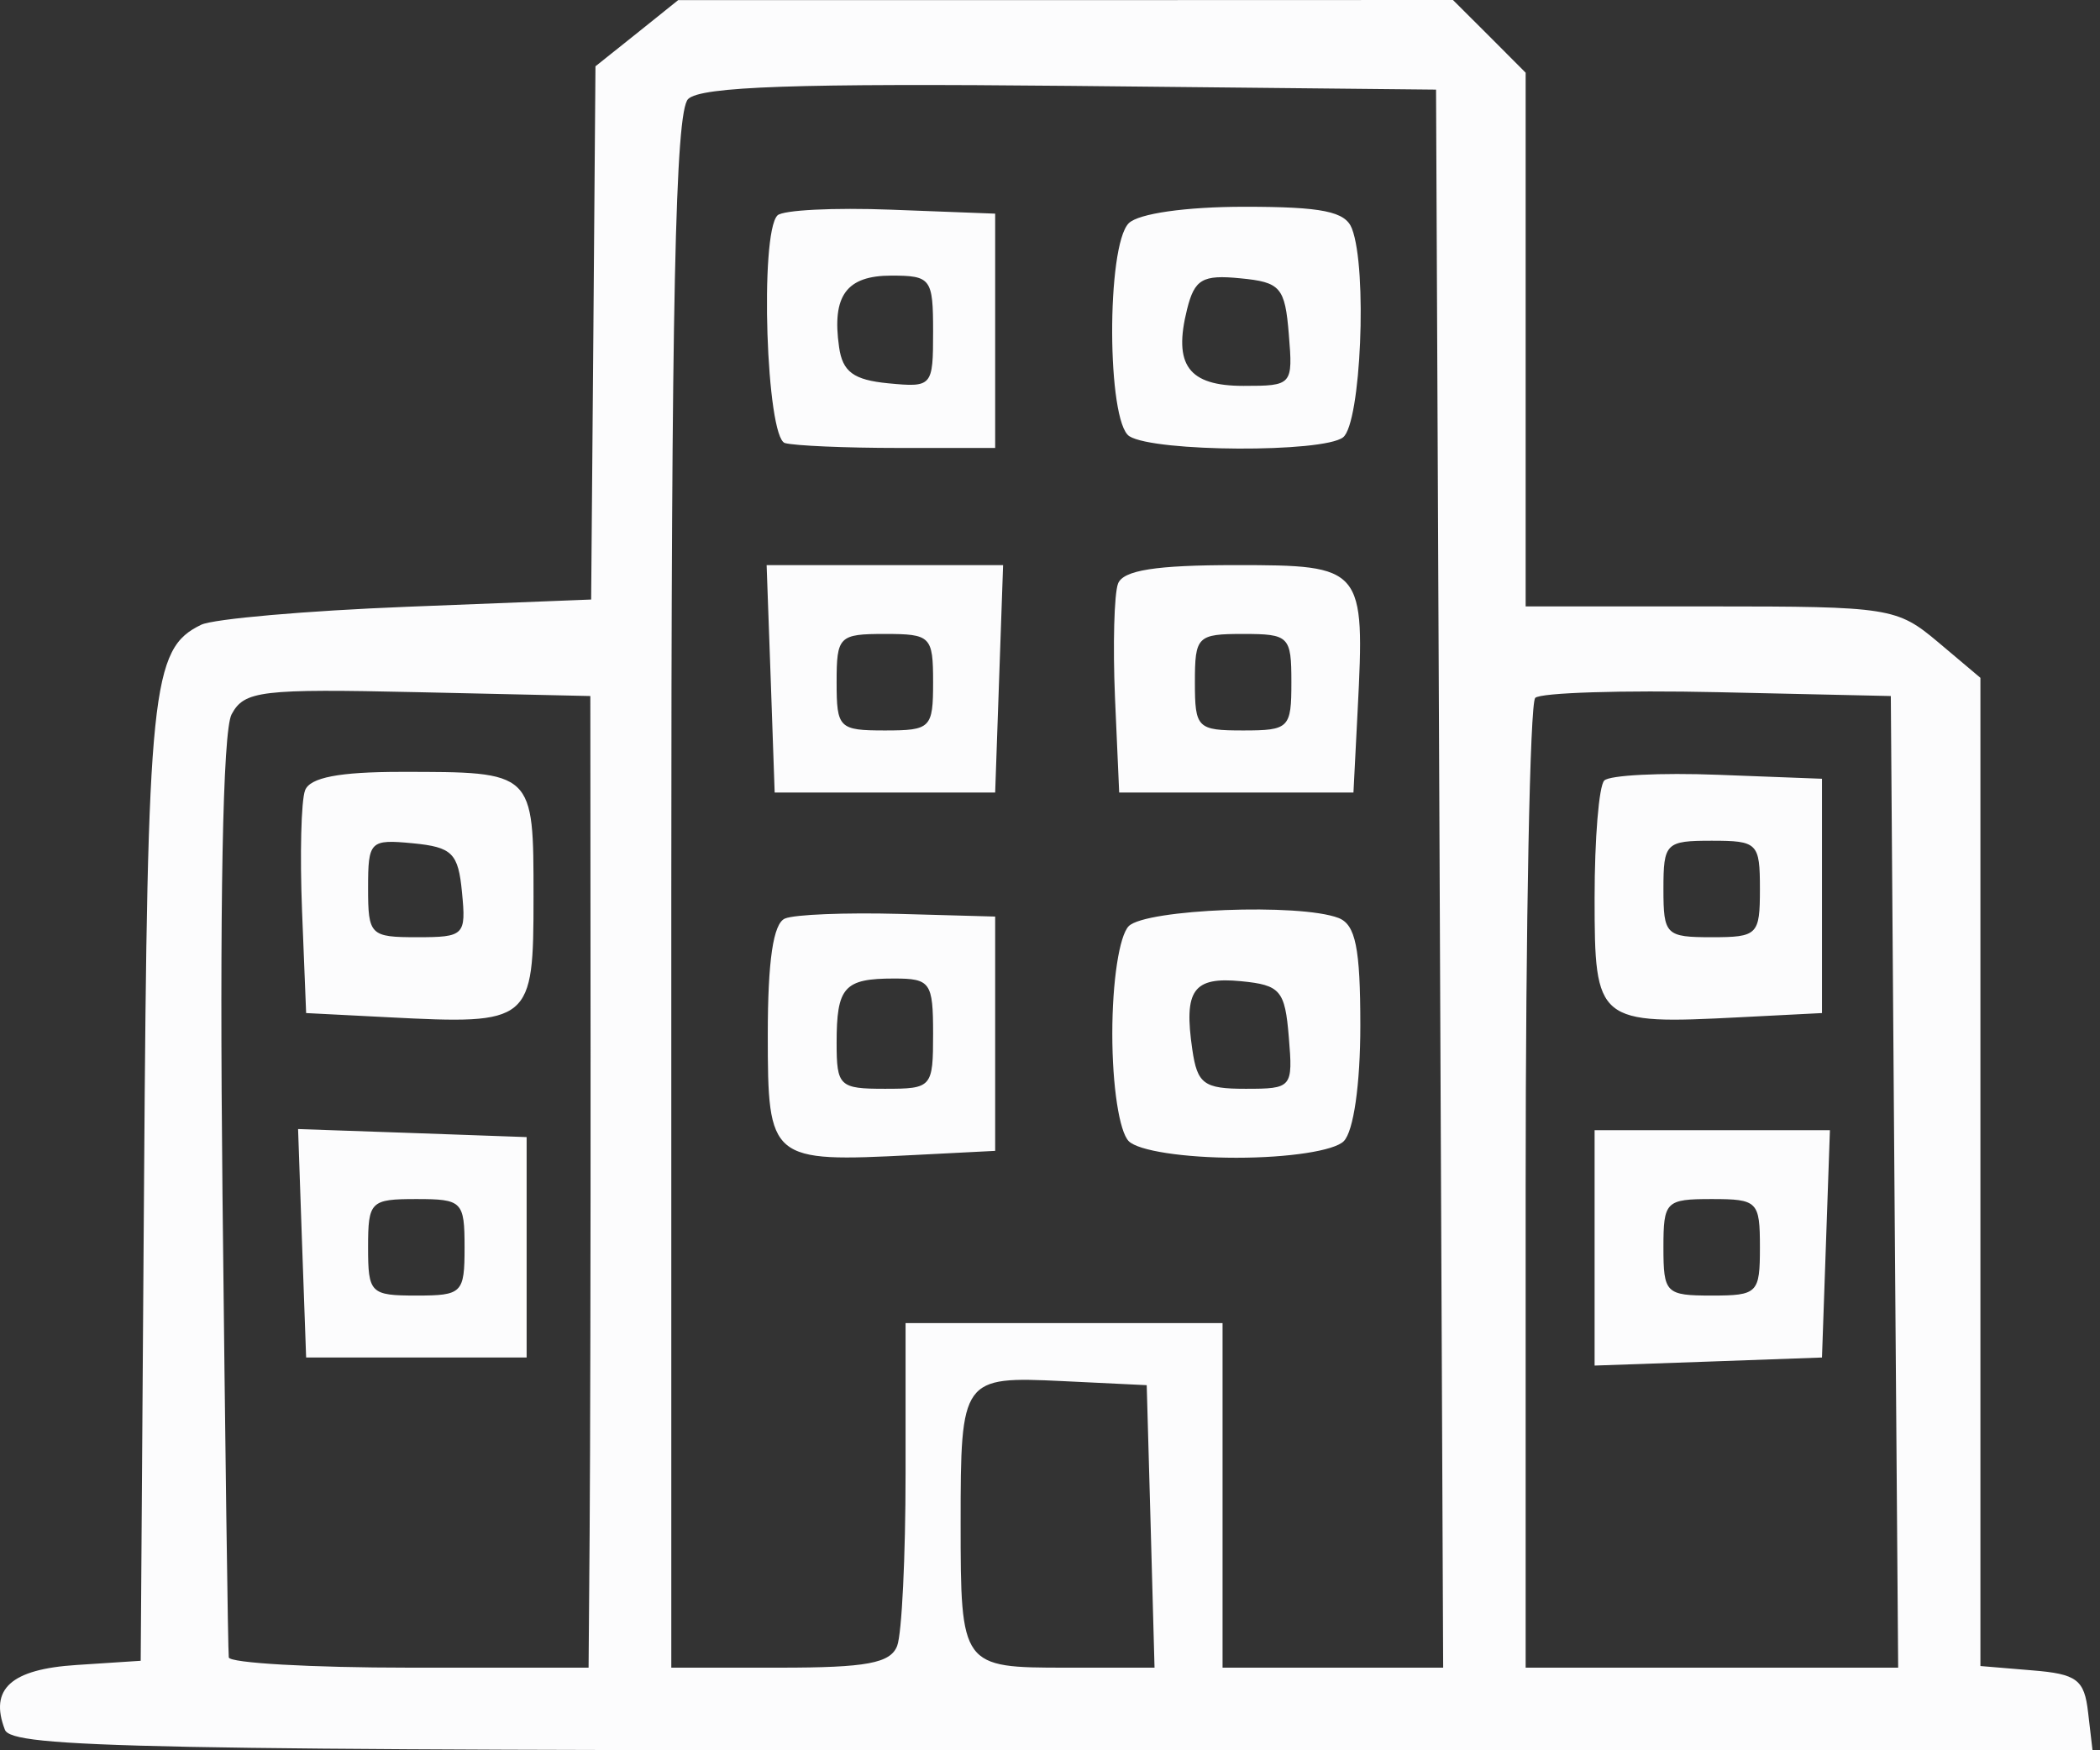 <svg width="18" height="15" viewBox="0 0 18 15" fill="none" xmlns="http://www.w3.org/2000/svg">
<rect x="0" y="0" width="18" height="15" fill="#333333" stroke="none"/>
<path fill-rule="evenodd" clip-rule="evenodd" d="M5.459 0.285L5.104 0.568L5.086 2.853L5.067 5.138L3.491 5.2C2.624 5.234 1.83 5.304 1.725 5.354C1.298 5.56 1.264 5.892 1.235 10.099L1.206 14.233L0.656 14.269C0.094 14.305 -0.093 14.474 0.042 14.824C0.101 14.979 1.209 15.001 9.023 15.001H17.936L17.898 14.676C17.866 14.394 17.803 14.346 17.418 14.315L16.975 14.278V10.043V5.809L16.612 5.503C16.26 5.207 16.196 5.197 14.663 5.197H13.077V2.91V0.623L12.766 0.311L12.454 0L9.134 0.001L5.813 0.001L5.459 0.285ZM12.34 7.53L12.37 14.292H11.425H10.479V12.816V11.339H9.12H7.762V12.629C7.762 13.338 7.73 14.002 7.69 14.105C7.633 14.254 7.427 14.292 6.686 14.292H5.754V7.642C5.754 2.579 5.788 0.958 5.898 0.849C6.005 0.741 6.837 0.713 9.175 0.736L12.309 0.768L12.34 7.53ZM6.664 1.846C6.51 2 6.568 3.751 6.728 3.797C6.81 3.82 7.248 3.839 7.703 3.839H8.53V2.835V1.831L7.639 1.797C7.148 1.778 6.71 1.8 6.664 1.846ZM9.675 1.913C9.482 2.107 9.487 3.619 9.681 3.739C9.9 3.875 11.341 3.881 11.512 3.748C11.665 3.628 11.722 2.306 11.588 1.959C11.532 1.812 11.333 1.772 10.667 1.772C10.164 1.772 9.759 1.83 9.675 1.913ZM7.998 2.842C7.998 3.313 7.991 3.321 7.614 3.285C7.316 3.256 7.222 3.187 7.192 2.974C7.129 2.534 7.255 2.362 7.64 2.362C7.98 2.362 7.998 2.387 7.998 2.842ZM11.047 2.864C11.083 3.301 11.077 3.307 10.659 3.307C10.186 3.307 10.055 3.129 10.175 2.65C10.239 2.393 10.307 2.353 10.63 2.385C10.976 2.418 11.014 2.461 11.047 2.864ZM6.606 5.817L6.64 6.792H7.585H8.53L8.564 5.817L8.598 4.843H7.585H6.571L6.606 5.817ZM9.583 5.002C9.55 5.09 9.538 5.528 9.557 5.977L9.593 6.792H10.597H11.601L11.637 6.088C11.7 4.859 11.687 4.843 10.591 4.843C9.906 4.843 9.627 4.887 9.583 5.002ZM7.998 5.847C7.998 6.24 7.978 6.26 7.585 6.26C7.191 6.26 7.171 6.24 7.171 5.847C7.171 5.453 7.191 5.433 7.585 5.433C7.978 5.433 7.998 5.453 7.998 5.847ZM11.069 5.847C11.069 6.24 11.05 6.26 10.656 6.26C10.262 6.26 10.242 6.24 10.242 5.847C10.242 5.453 10.262 5.433 10.656 5.433C11.05 5.433 11.069 5.453 11.069 5.847ZM5.062 8.977C5.063 10.633 5.059 12.507 5.054 13.14L5.045 14.292H3.51C2.665 14.292 1.968 14.252 1.961 14.204C1.954 14.155 1.93 12.367 1.907 10.23C1.881 7.759 1.909 6.264 1.985 6.122C2.094 5.919 2.235 5.902 3.582 5.932L5.06 5.965L5.062 8.977ZM16.238 10.129L16.27 14.292H14.673H13.077V10.178C13.077 7.915 13.114 6.026 13.159 5.981C13.204 5.936 13.909 5.914 14.724 5.932L16.207 5.965L16.238 10.129ZM2.615 6.773C2.581 6.861 2.57 7.326 2.589 7.807L2.624 8.682L3.328 8.718C4.554 8.781 4.573 8.765 4.573 7.688C4.573 6.609 4.579 6.615 3.437 6.615C2.909 6.615 2.657 6.663 2.615 6.773ZM13.751 6.689C13.705 6.735 13.668 7.187 13.668 7.695C13.668 8.764 13.688 8.781 14.913 8.718L15.617 8.682V7.678V6.674L14.726 6.64C14.235 6.621 13.797 6.643 13.751 6.689ZM3.96 7.648C3.996 8.016 3.98 8.032 3.576 8.032C3.173 8.032 3.155 8.015 3.155 7.611C3.155 7.207 3.171 7.192 3.539 7.227C3.877 7.26 3.928 7.311 3.96 7.648ZM15.085 7.619C15.085 8.012 15.066 8.032 14.672 8.032C14.278 8.032 14.258 8.012 14.258 7.619C14.258 7.225 14.278 7.205 14.672 7.205C15.066 7.205 15.085 7.225 15.085 7.619ZM6.728 7.872C6.628 7.914 6.581 8.232 6.581 8.866C6.581 9.947 6.599 9.962 7.826 9.899L8.53 9.863V8.859V7.855L7.703 7.832C7.248 7.82 6.81 7.837 6.728 7.872ZM9.675 7.937C9.594 8.019 9.534 8.41 9.534 8.859C9.534 9.308 9.594 9.698 9.675 9.78C9.757 9.862 10.148 9.922 10.597 9.922C11.046 9.922 11.437 9.862 11.518 9.78C11.602 9.696 11.66 9.292 11.66 8.789C11.66 8.123 11.619 7.924 11.473 7.867C11.139 7.739 9.822 7.791 9.675 7.937ZM7.998 8.859C7.998 9.32 7.988 9.331 7.585 9.331C7.195 9.331 7.171 9.309 7.171 8.938C7.171 8.458 7.235 8.386 7.664 8.386C7.975 8.386 7.998 8.419 7.998 8.859ZM11.047 8.888C11.083 9.322 11.075 9.331 10.676 9.331C10.319 9.331 10.263 9.29 10.22 8.996C10.145 8.485 10.227 8.369 10.638 8.409C10.975 8.442 11.014 8.487 11.047 8.888ZM2.589 10.655L2.624 11.634H3.569H4.514V10.69V9.745L3.534 9.71L2.555 9.676L2.589 10.655ZM13.668 10.694V11.703L14.642 11.669L15.617 11.634L15.651 10.66L15.685 9.686H14.677H13.668V10.694ZM3.982 10.69C3.982 11.083 3.962 11.103 3.569 11.103C3.175 11.103 3.155 11.083 3.155 10.69C3.155 10.296 3.175 10.276 3.569 10.276C3.962 10.276 3.982 10.296 3.982 10.69ZM15.085 10.69C15.085 11.083 15.066 11.103 14.672 11.103C14.278 11.103 14.258 11.083 14.258 10.69C14.258 10.296 14.278 10.276 14.672 10.276C15.066 10.276 15.085 10.296 15.085 10.69ZM9.863 13.082L9.896 14.292H9.137C8.241 14.292 8.234 14.284 8.234 13.052C8.234 11.81 8.245 11.795 9.105 11.836L9.829 11.871L9.863 13.082Z" fill="#FCFCFD"/>
</svg>
